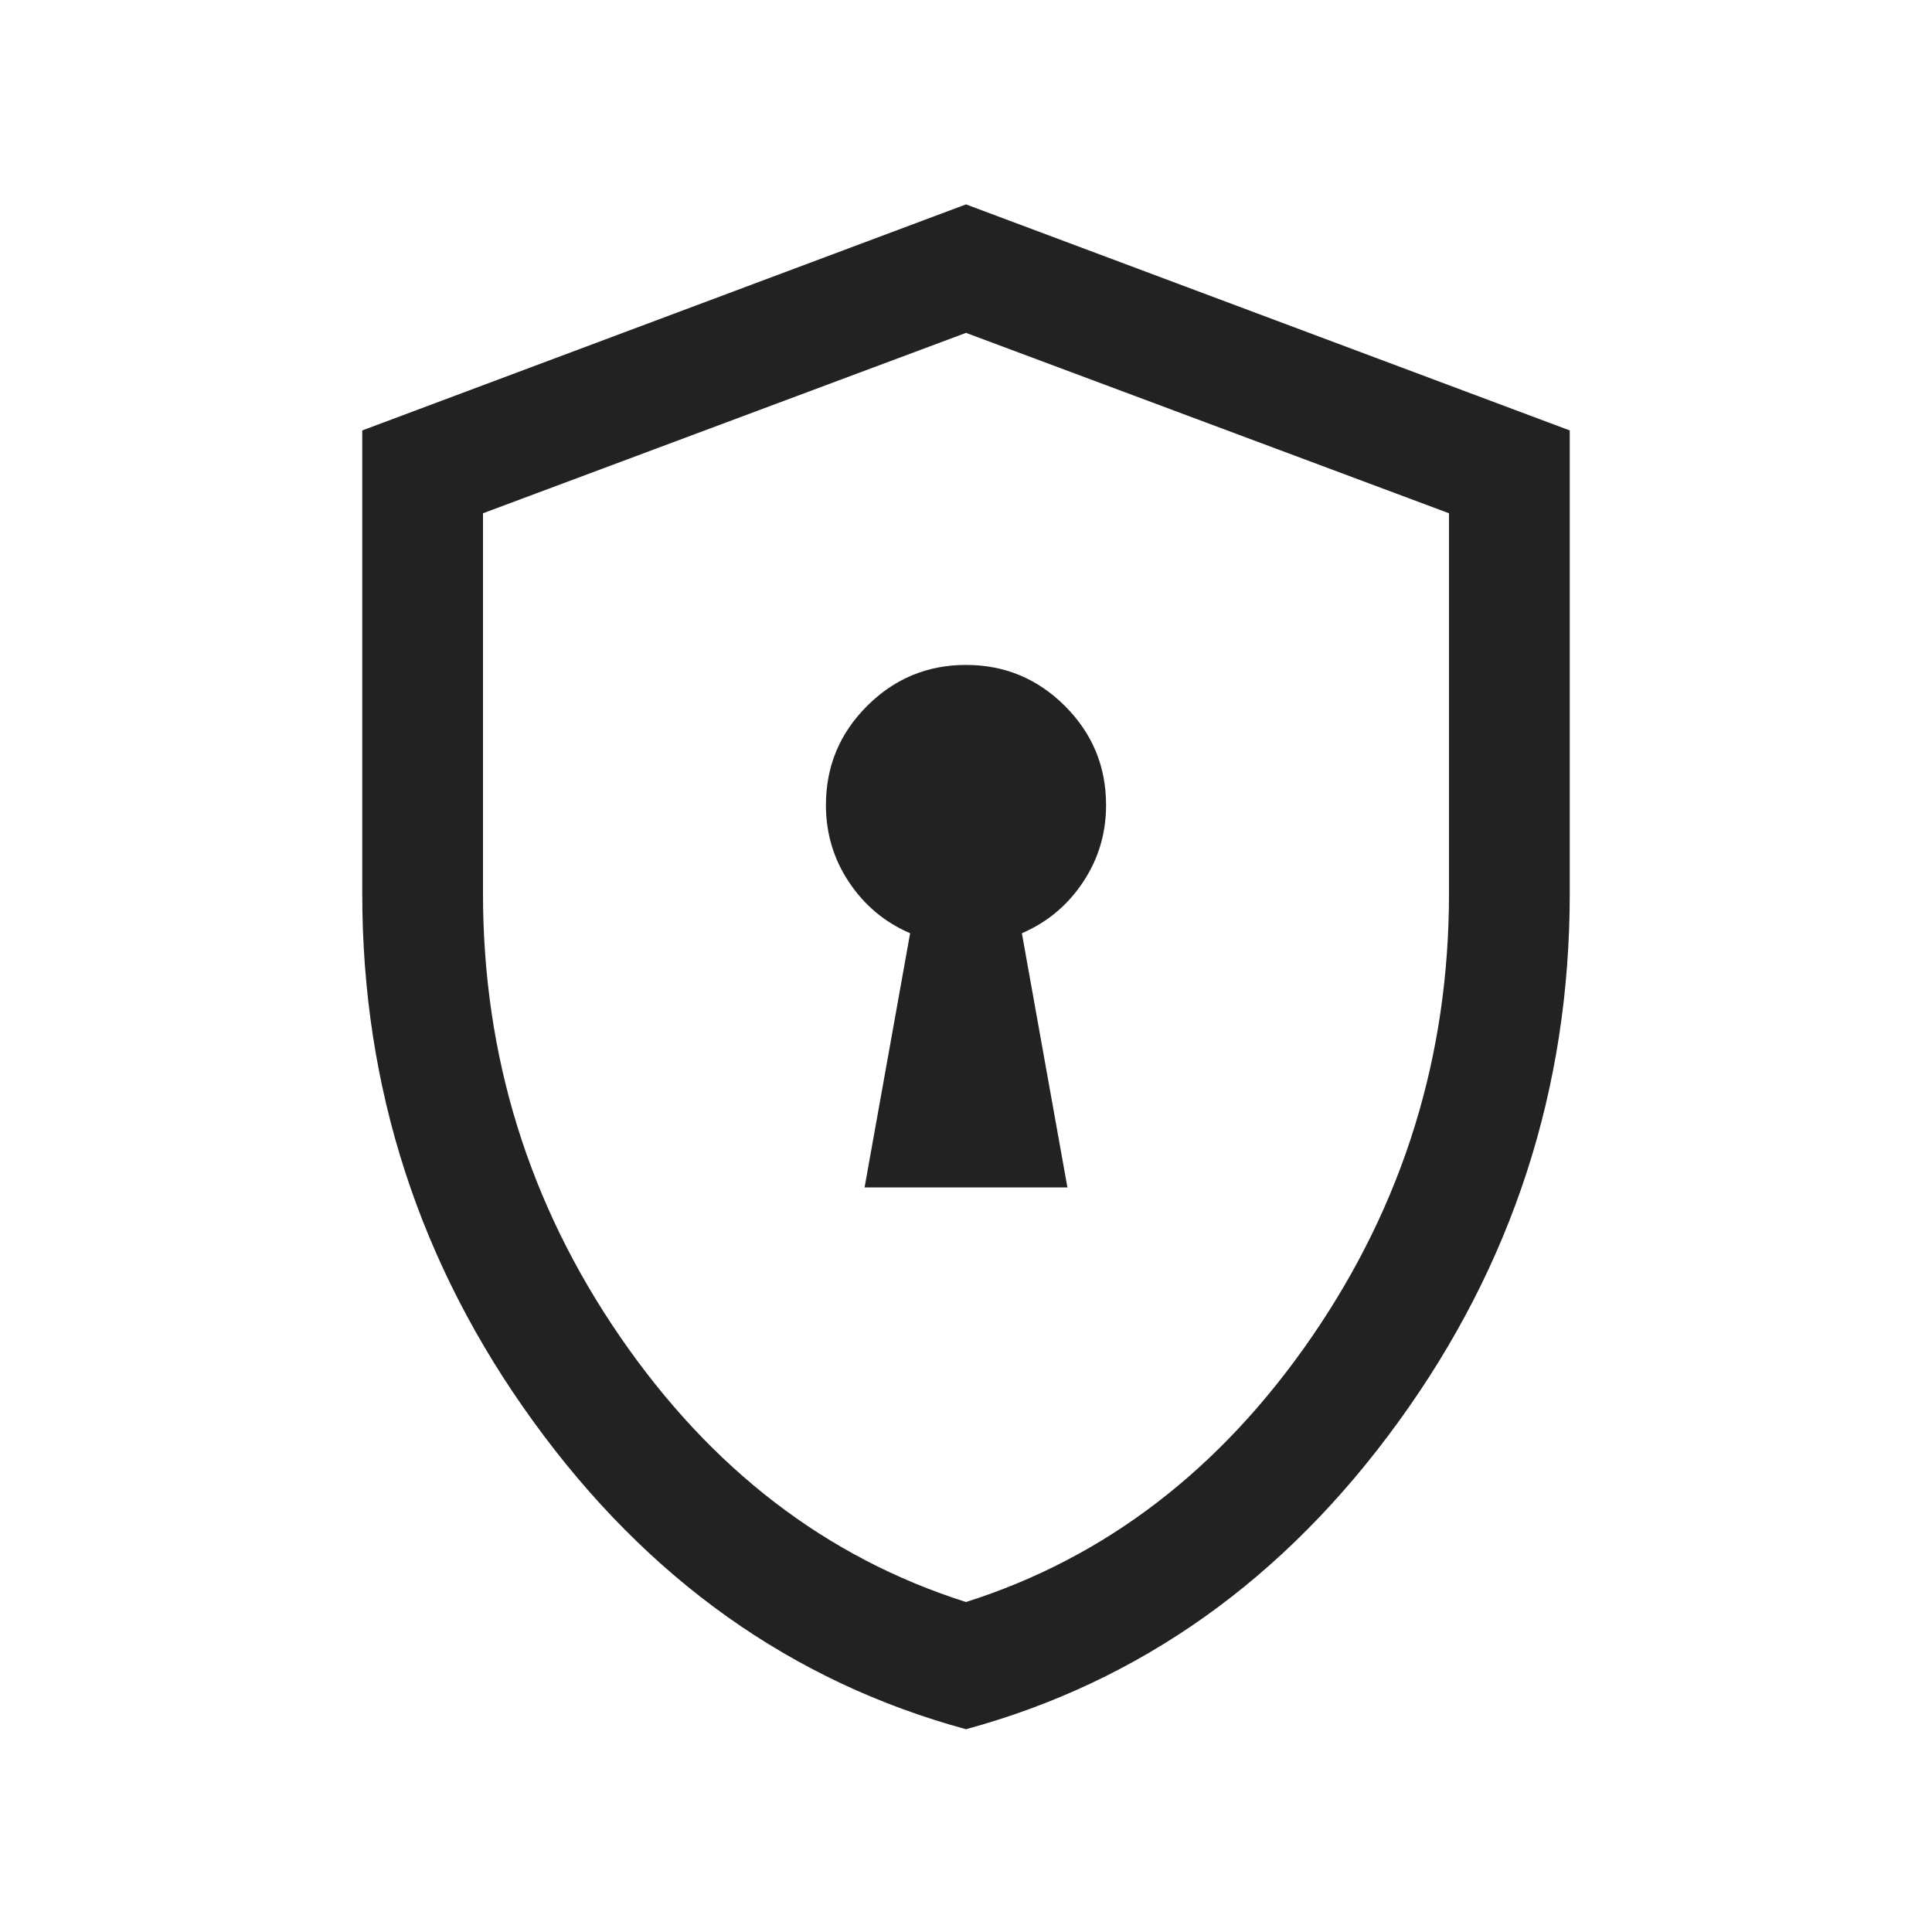 <svg width="24" height="24" viewBox="0 0 24 24" fill="none" xmlns="http://www.w3.org/2000/svg">
<mask id="mask0_2515_23643" style="mask-type:alpha" maskUnits="userSpaceOnUse" x="0" y="0" width="24" height="25">
<rect y="0" width="24" height="24" fill="#D9D9D9"/>
</mask>
<g mask="url(#mask0_2515_23643)">
<path d="M10.74 14.751H13.26L12.694 11.593C13.008 11.458 13.261 11.247 13.453 10.959C13.645 10.671 13.74 10.352 13.74 10.001C13.74 9.521 13.57 9.111 13.23 8.771C12.889 8.43 12.479 8.26 12 8.26C11.521 8.26 11.111 8.43 10.77 8.771C10.43 9.111 10.26 9.521 10.26 10.001C10.26 10.352 10.355 10.671 10.547 10.959C10.739 11.247 10.992 11.458 11.306 11.593L10.74 14.751ZM12 21.481C9.837 20.892 8.046 19.619 6.628 17.662C5.209 15.706 4.5 13.518 4.5 11.101V5.347L12 2.539L19.5 5.347V11.101C19.5 13.518 18.791 15.706 17.372 17.662C15.954 19.619 14.163 20.892 12 21.481ZM12 19.901C13.733 19.351 15.167 18.251 16.3 16.601C17.433 14.951 18 13.117 18 11.101V6.376L12 4.135L6 6.376V11.101C6 13.117 6.567 14.951 7.7 16.601C8.833 18.251 10.267 19.351 12 19.901Z" fill="#222222"/>
</g>
</svg>
